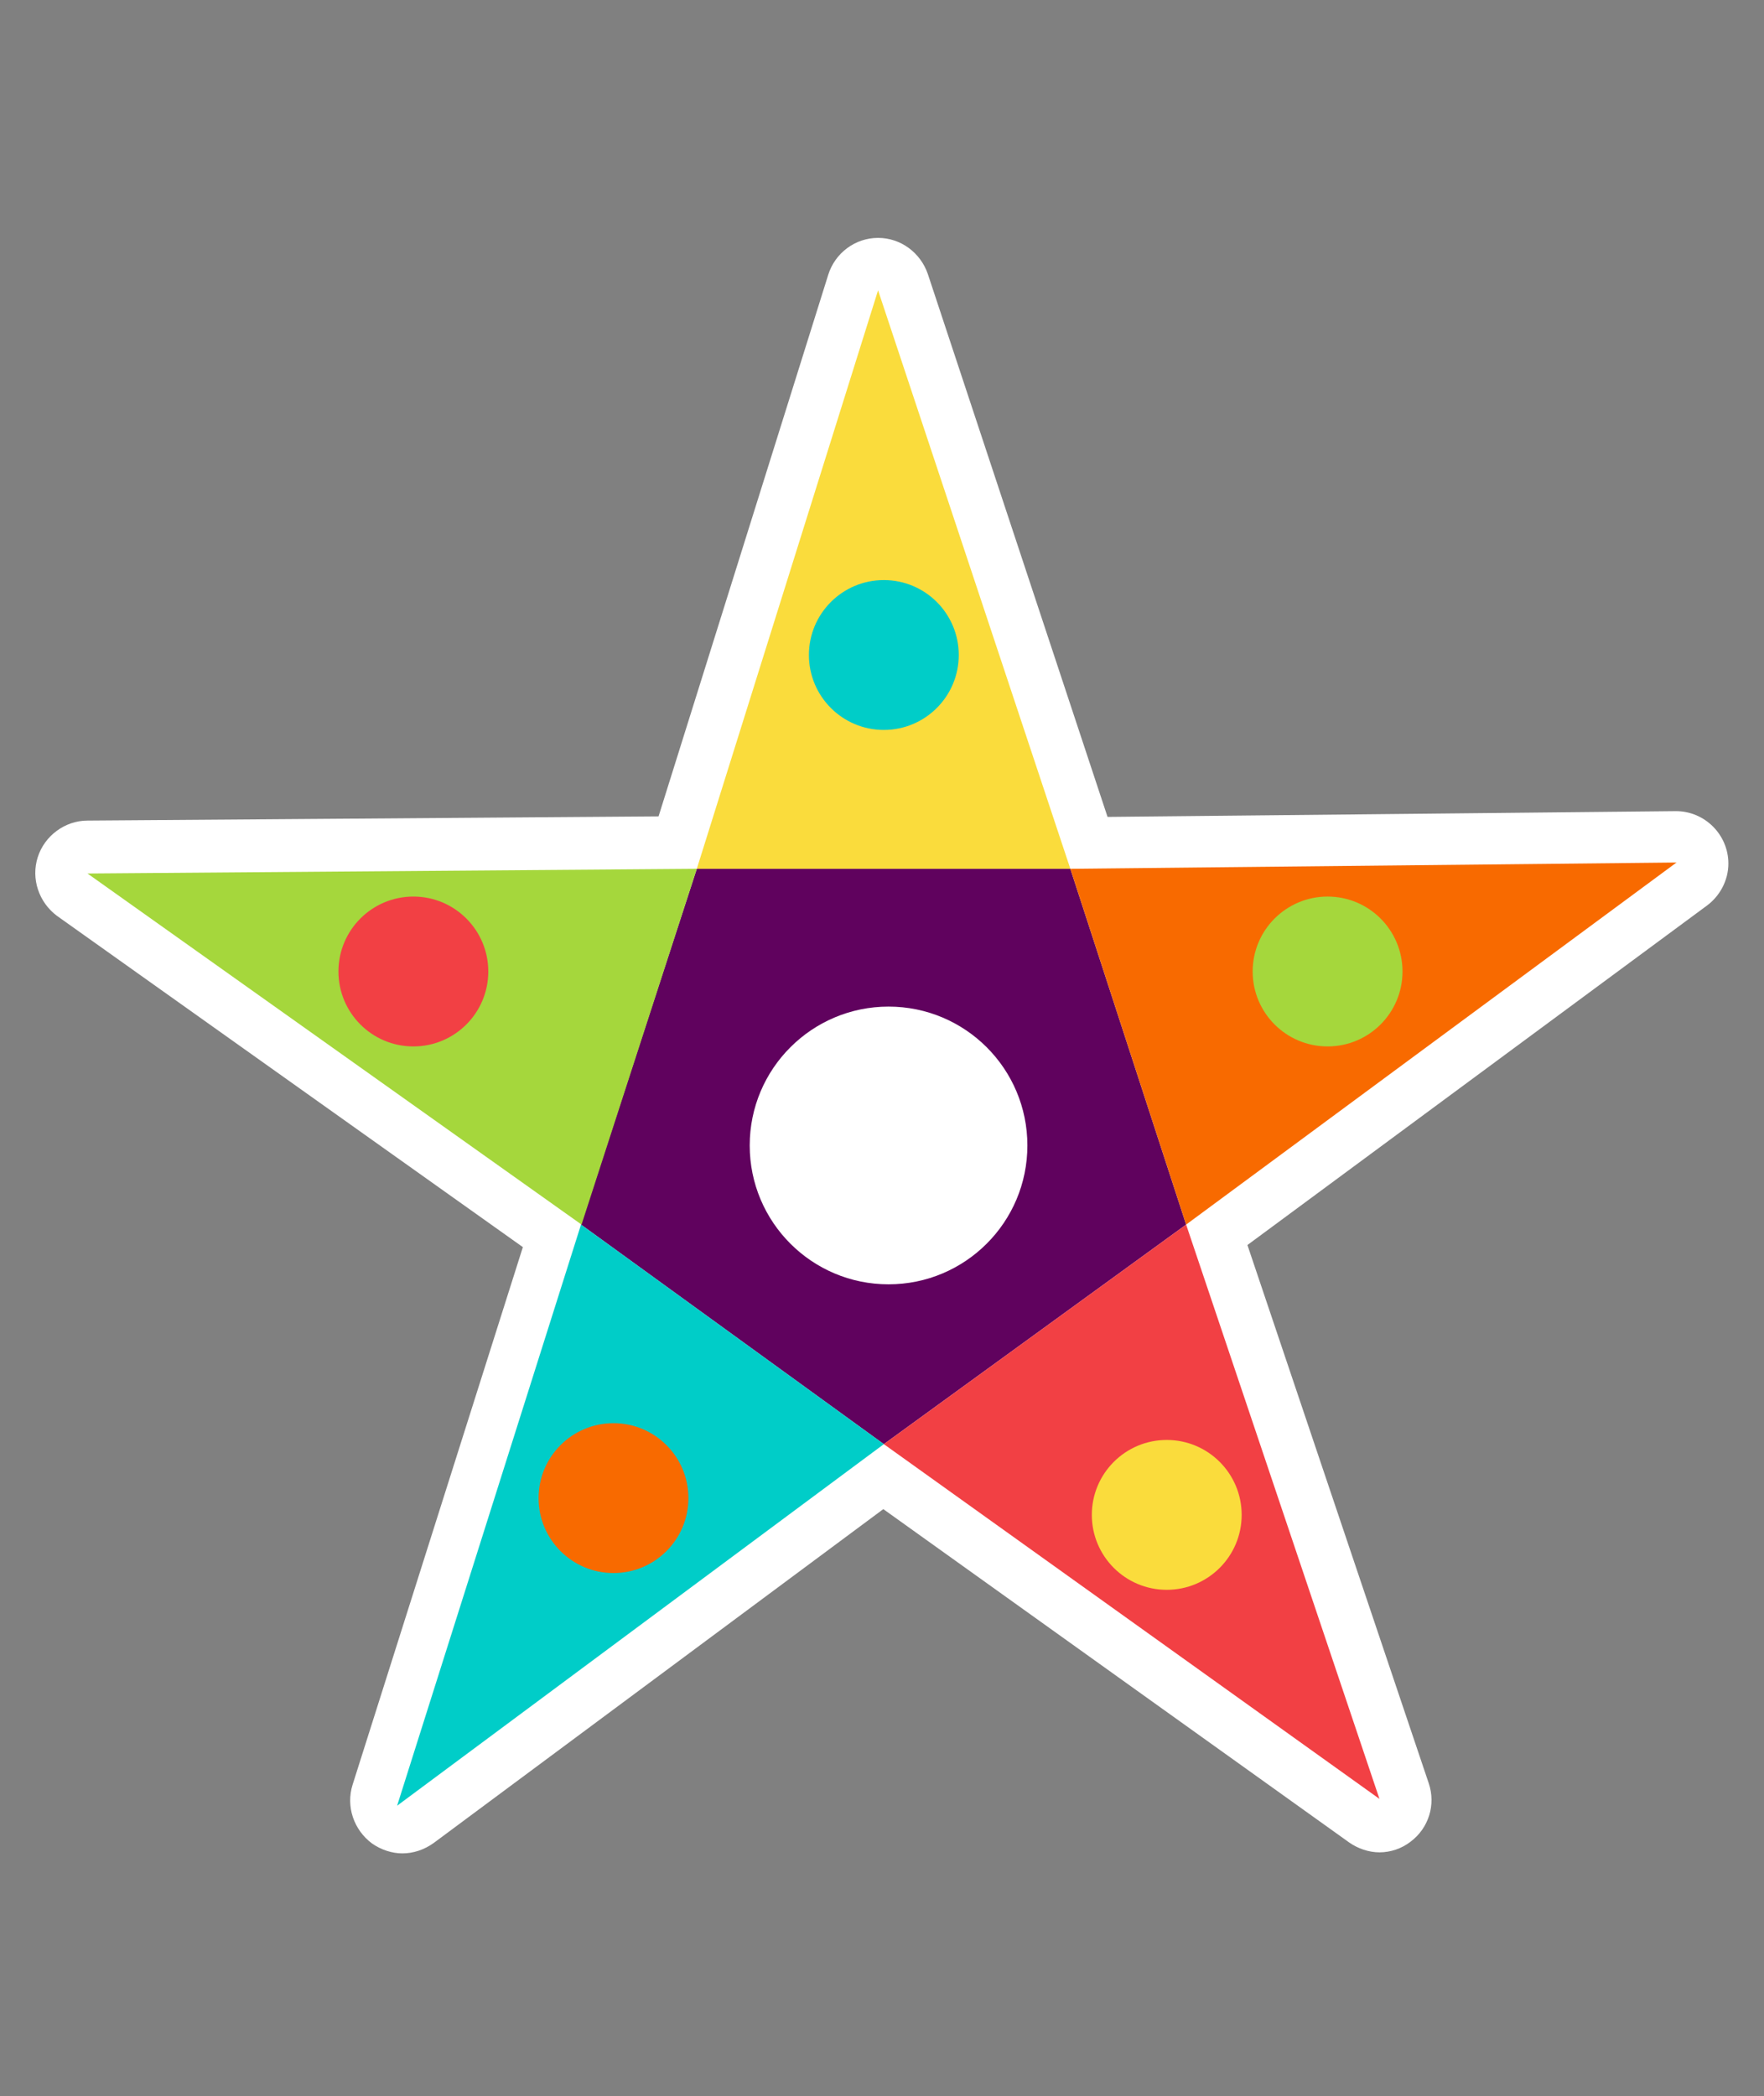 <?xml version="1.0" encoding="utf-8"?>
<!-- Generator: Adobe Illustrator 22.0.1, SVG Export Plug-In . SVG Version: 6.00 Build 0)  -->
<svg version="1.1" id="Layer_1" xmlns="http://www.w3.org/2000/svg" xmlns:xlink="http://www.w3.org/1999/xlink" x="0px" y="0px"
	 viewBox="0 0 336.7 400" style="enable-background:new 0 0 336.7 400;" xml:space="preserve">
<rect x="0" y="0" width="336.7" height="400" fill="#808080" stroke="none"/>
<style type="text/css">
	.st0{fill:#FFFFFF;}
	.st1{fill:#60025E;}
	.st2{fill:#FADC3C;}
	.st3{fill:#F86A00;}
	.st4{fill:#F24044;}
	.st5{fill:#00CDC8;}
	.st6{fill:#A5D73C;}
</style>
<g>
	<path class="st0" d="M76.8,348.6c-1,0-2-0.3-2.9-0.9c-1.8-1.3-2.5-3.5-1.9-5.6L105.6,236l-91.8-65.3c-1.8-1.3-2.5-3.5-1.9-5.6
		c0.7-2.1,2.6-3.5,4.7-3.5l112.7-0.8l33.5-106.9c0.6-2.1,2.6-3.5,4.7-3.5c0,0,0,0,0,0c2.2,0,4.1,1.4,4.7,3.4l35.6,106.9
		c0,0,112.1-1.2,112.1-1.2c2.1,0,4.1,1.4,4.7,3.4c0.7,2.1,0,4.3-1.8,5.6l-90.7,66.9L268,341.7c0.7,2.1,0,4.3-1.8,5.6
		c-0.9,0.7-1.9,1-3,1c-1,0-2-0.3-2.9-0.9l-91.8-65.7l-88.8,65.9C78.9,348.3,77.8,348.6,76.8,348.6z"/>
	<path class="st0" d="M167.6,55.4l36.8,110.4l115.7-1.2l-93.6,69.1l36.9,109.6l-94.6-67.7l-0.2-0.1l-91.7,68.1l34.7-109.5l-0.6-0.4
		l0,0l-94.3-67l116.3-0.9l0,0L167.6,55.4 M320,164.6L320,164.6 M167.6,45.4C167.5,45.4,167.5,45.4,167.6,45.4c-4.4,0-8.2,2.9-9.5,7
		l-32.4,103.4l-109,0.8c-4.3,0-8.2,2.9-9.5,7c-1.3,4.1,0.2,8.6,3.7,11.2L99.8,238L67.3,340.6c-1.3,4.1,0.2,8.6,3.7,11.2
		c1.7,1.2,3.8,1.9,5.8,1.9c2.1,0,4.2-0.7,6-2l85.8-63.7l88.9,63.6c1.7,1.2,3.8,1.9,5.8,1.9c2.1,0,4.2-0.7,5.9-2
		c3.5-2.6,4.9-7.1,3.5-11.2l-34.6-102.7l87.6-64.7c2.5-1.8,4.2-4.8,4.2-8.1c0-5.5-4.5-10-10-10h0c0,0-0.1,0-0.1,0l-108.4,1.1
		L177.1,52.3C175.7,48.2,171.9,45.4,167.6,45.4L167.6,45.4z"/>
</g>
<g>
	<polygon class="st1" points="204.3,165.8 133,165.8 110.9,233.7 168.7,275.6 226.4,233.7 	"/>
	<g>
		<polygon class="st2" points="204.3,165.8 167.6,55.4 133,165.8 		"/>
	</g>
	<g>
		<polygon class="st3" points="226.4,233.7 320,164.6 204.3,165.8 		"/>
	</g>
	<g>
		<polygon class="st4" points="168.7,275.6 263.3,343.3 226.4,233.7 		"/>
	</g>
	<g>
		<polygon class="st5" points="110.9,233.7 75.8,344.6 168.7,275.6 		"/>
	</g>
	<g>
		<polygon class="st6" points="133,165.8 16.7,166.7 111,233.7 		"/>
	</g>
	<g>
		<circle class="st0" cx="169.6" cy="218.6" r="26.5"/>
	</g>
	<g>
		<circle class="st5" cx="168.7" cy="125" r="14.3"/>
	</g>
	<g>
		<circle class="st3" cx="117.1" cy="285.9" r="14.3"/>
	</g>
	<g>
		<circle class="st6" cx="253.4" cy="185.4" r="14.3"/>
	</g>
	<g>
		<circle class="st4" cx="78.9" cy="185.4" r="14.3"/>
	</g>
	<g>
		<circle class="st2" cx="222.7" cy="289.1" r="14.3"/>
	</g>
</g>
</svg>

